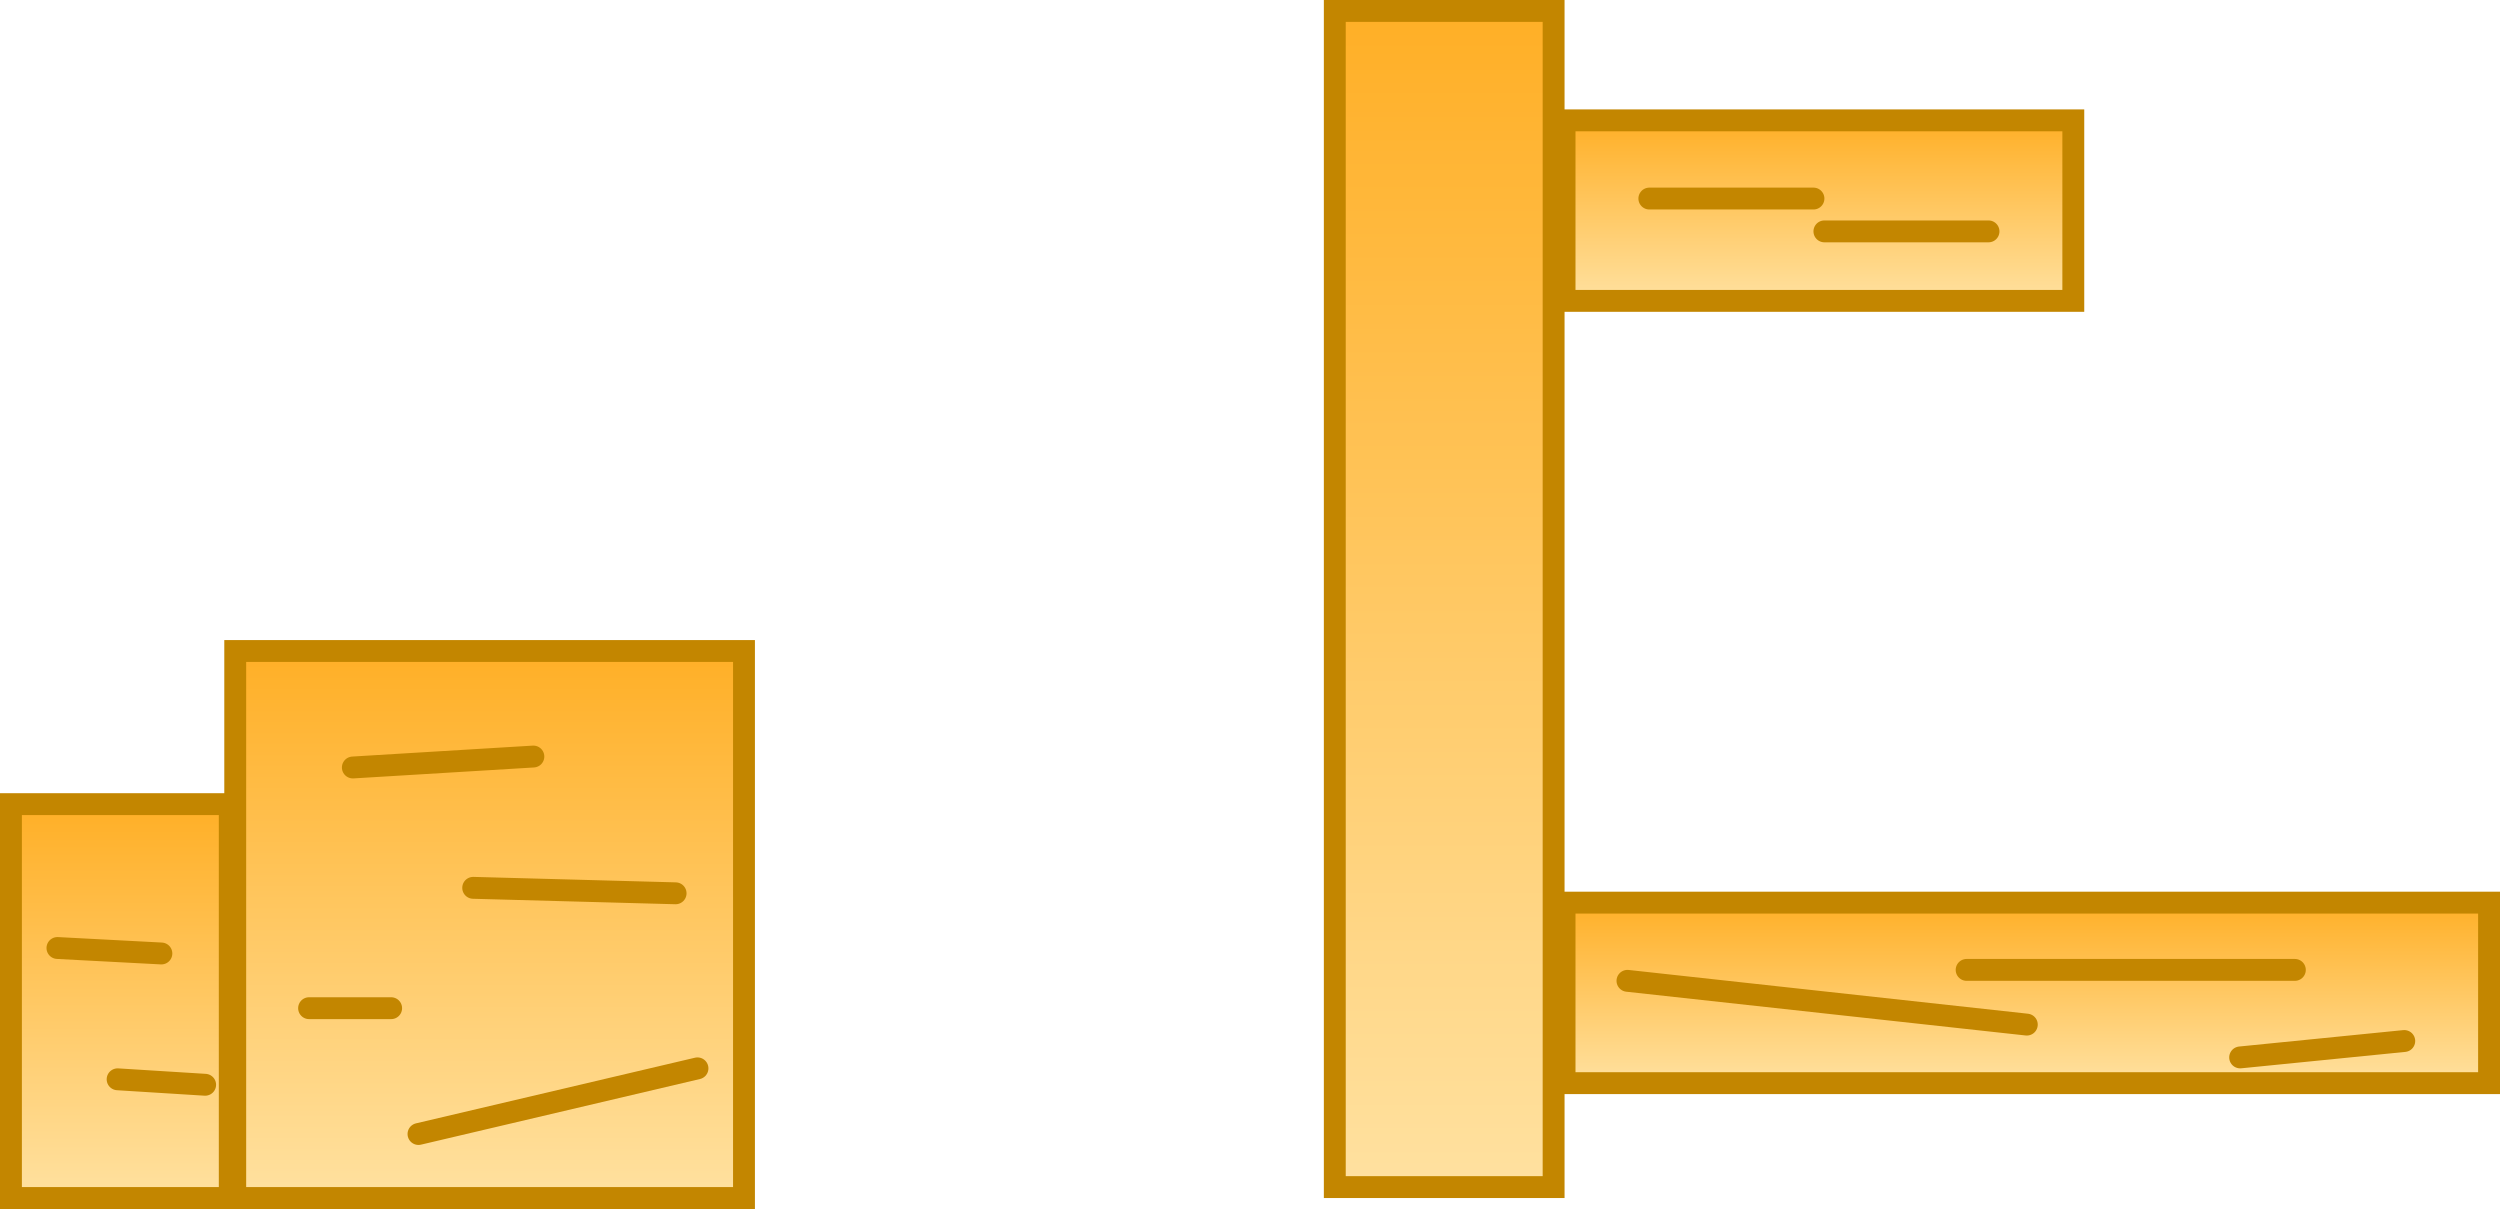 <svg version="1.1" xmlns="http://www.w3.org/2000/svg" xmlns:xlink="http://www.w3.org/1999/xlink" width="457" height="221" viewBox="0,0,457,221"><defs><linearGradient x1="38.406" y1="311.125" x2="38.406" y2="383.125" gradientUnits="userSpaceOnUse" id="color-1"><stop offset="0" stop-color="#ffaf26"/><stop offset="1" stop-color="#ffe1a0"/></linearGradient><linearGradient x1="105.906" y1="283.125" x2="105.906" y2="383.125" gradientUnits="userSpaceOnUse" id="color-2"><stop offset="0" stop-color="#ffaf26"/><stop offset="1" stop-color="#ffe1a0"/></linearGradient><linearGradient x1="280.406" y1="166.125" x2="280.406" y2="381.125" gradientUnits="userSpaceOnUse" id="color-3"><stop offset="0" stop-color="#ffaf26"/><stop offset="1" stop-color="#ffe1a0"/></linearGradient><linearGradient x1="348.906" y1="186.125" x2="348.906" y2="219.125" gradientUnits="userSpaceOnUse" id="color-4"><stop offset="0" stop-color="#ffaf26"/><stop offset="1" stop-color="#ffe1a0"/></linearGradient><linearGradient x1="386.906" y1="329.125" x2="386.906" y2="362.125" gradientUnits="userSpaceOnUse" id="color-5"><stop offset="0" stop-color="#ffaf26"/><stop offset="1" stop-color="#ffe1a0"/></linearGradient></defs><g transform="translate(-16.406,-164.125)"><g data-paper-data="{&quot;isPaintingLayer&quot;:true}" fill-rule="nonzero" stroke="#c38600" stroke-width="4" stroke-linejoin="miter" stroke-miterlimit="10" stroke-dasharray="" stroke-dashoffset="0" style="mix-blend-mode: normal"><path d="M18.406,383.125v-72h40v72z" fill="url(#color-1)" stroke-linecap="butt"/><path d="M59.406,383.125v-100h93v100z" fill="url(#color-2)" stroke-linecap="butt"/><path d="M260.406,381.125v-215h40v215z" fill="url(#color-3)" stroke-linecap="butt"/><path d="M302.406,219.125v-33h93v33z" fill="url(#color-4)" stroke-linecap="butt"/><path d="M302.406,362.125v-33h169v33z" fill="url(#color-5)" stroke-linecap="butt"/><path d="M80.906,304.421l33,-2" fill="none" stroke-linecap="round"/><path d="M102.906,326.421l37,1" fill="none" stroke-linecap="round"/><path d="M72.906,348.421h15" fill="none" stroke-linecap="round"/><path d="M92.906,371.421l51,-12" fill="none" stroke-linecap="round"/><path d="M26.906,337.421l19,1" fill="none" stroke-linecap="round"/><path d="M37.906,361.421l16,1" fill="none" stroke-linecap="round"/><path d="M317.906,200.421h30" fill="none" stroke-linecap="round"/><path d="M349.906,206.421h30" fill="none" stroke-linecap="round"/><path d="M313.906,343.421l73,8" fill="none" stroke-linecap="round"/><path d="M375.906,341.421h60" fill="none" stroke-linecap="round"/><path d="M425.906,357.421l30,-3" fill="none" stroke-linecap="round"/></g></g></svg>